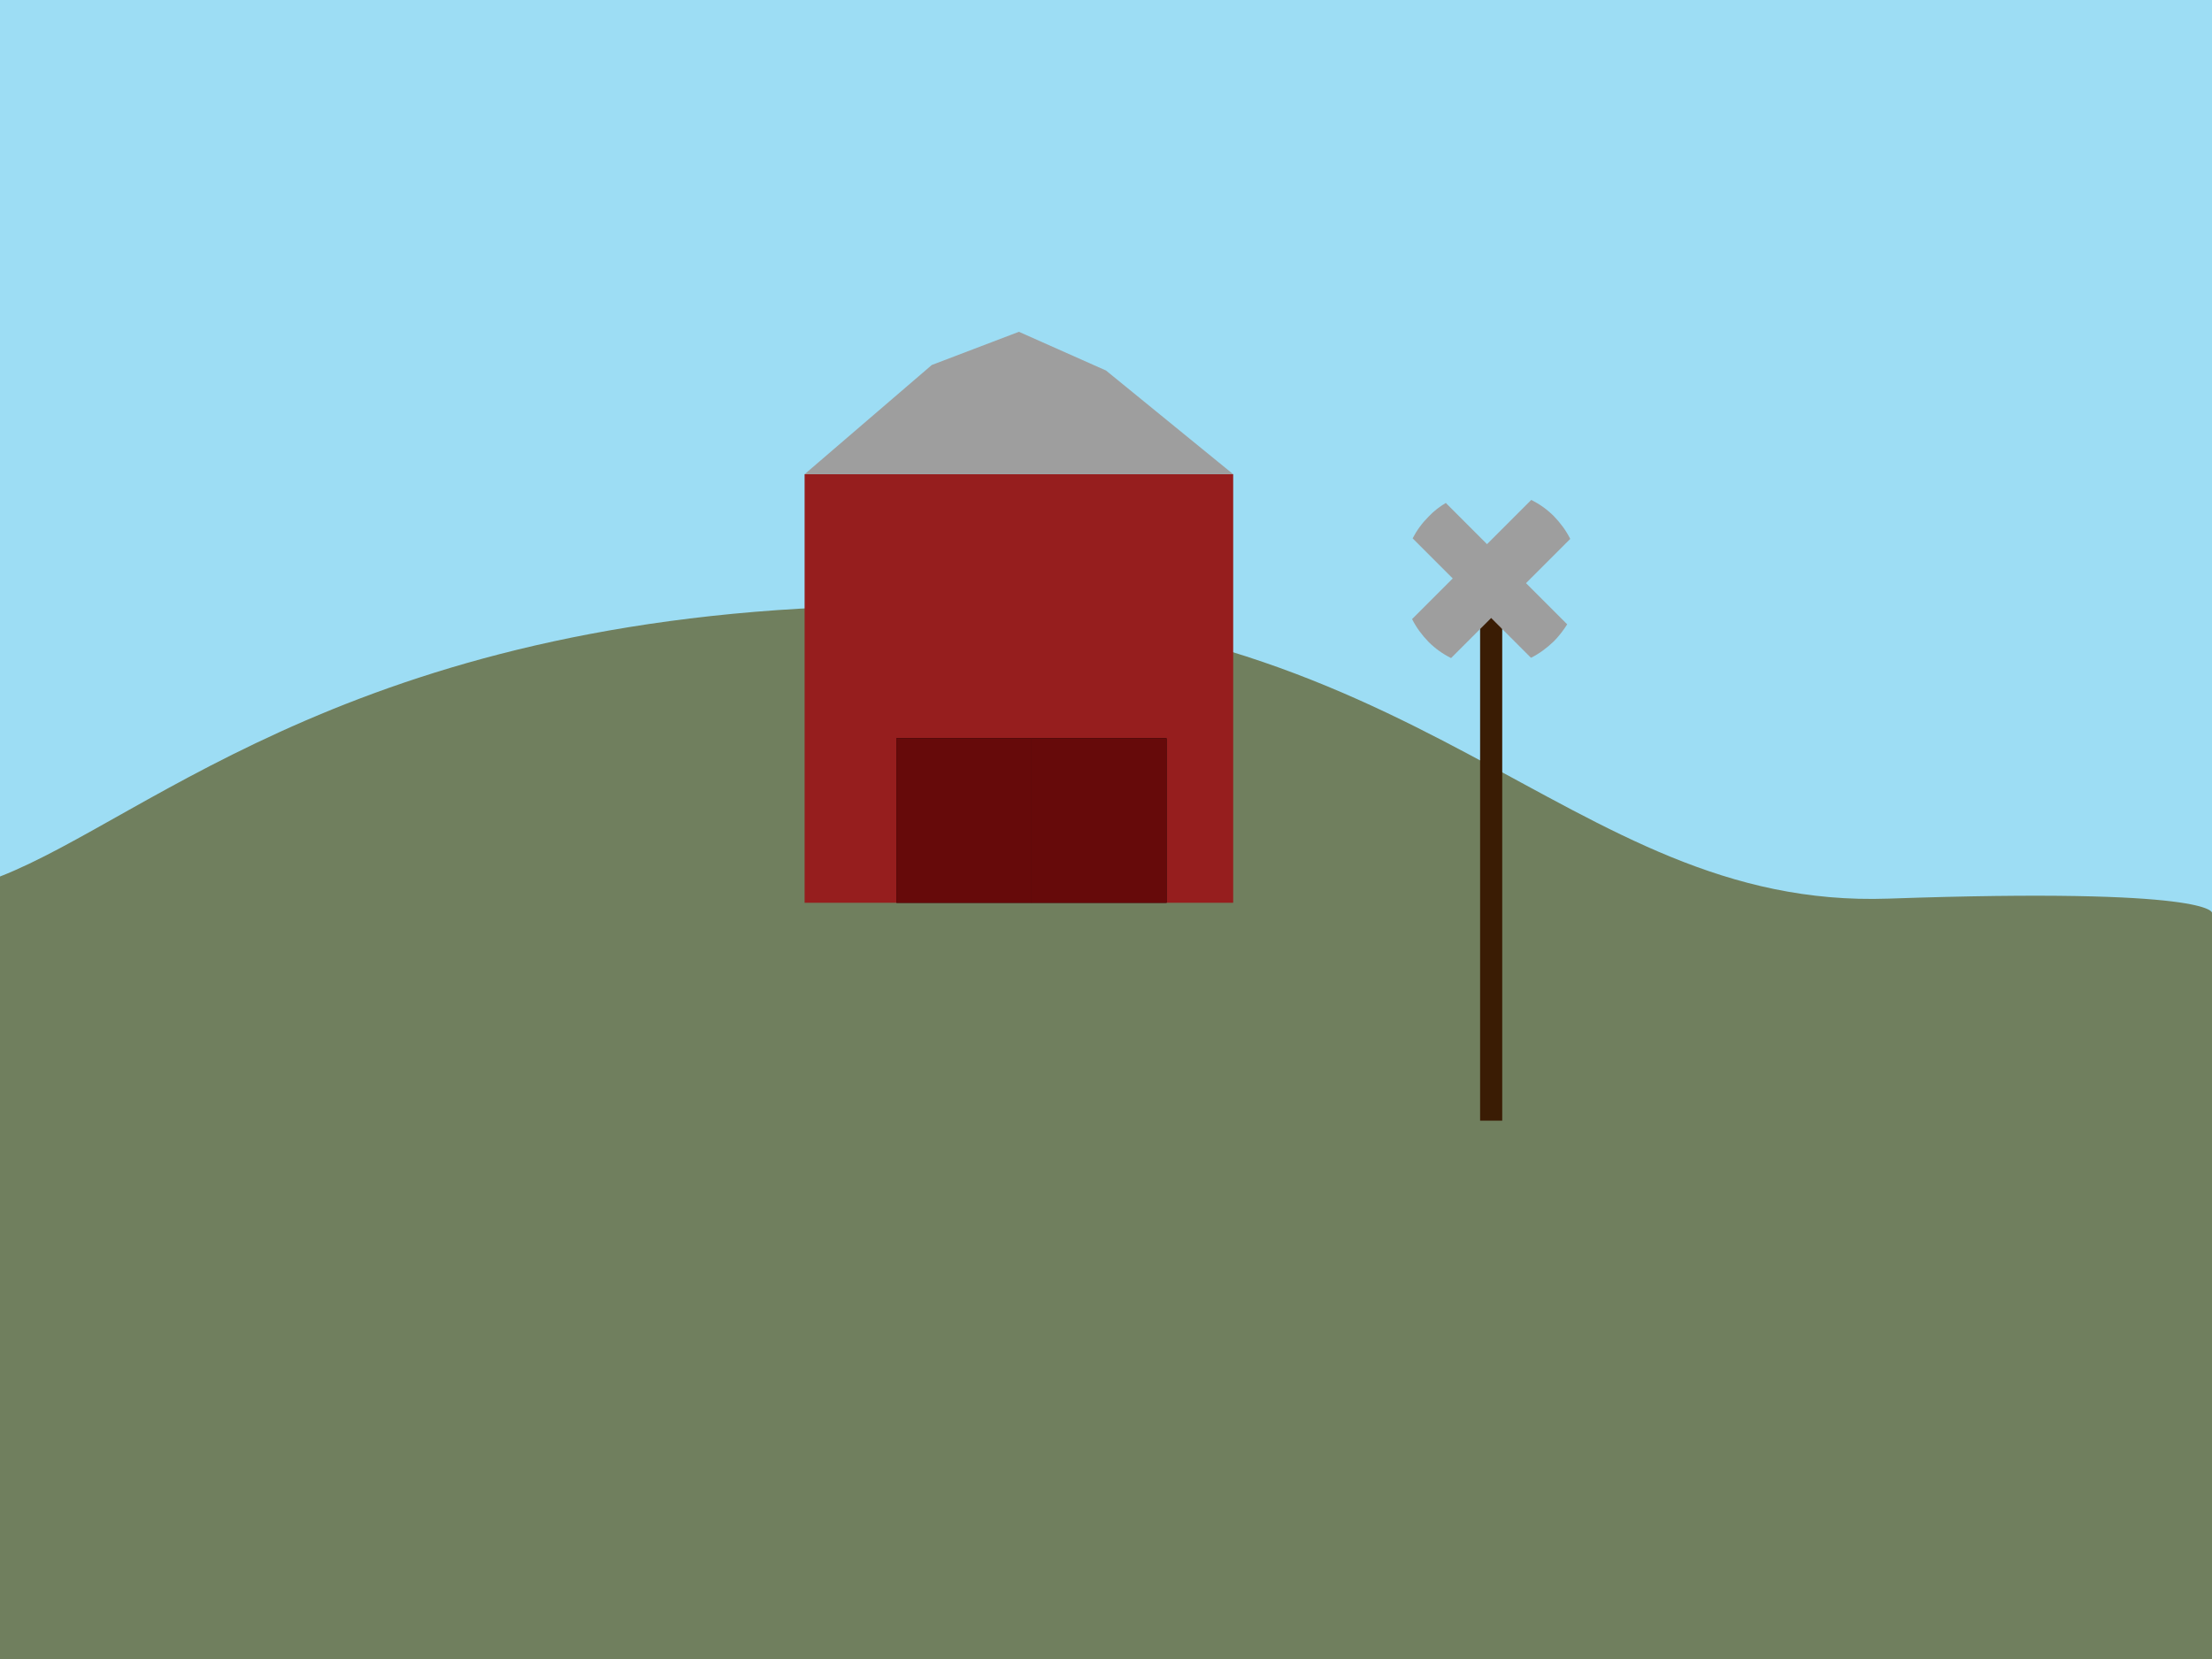 <?xml version="1.0" encoding="utf-8"?>
<!-- Generator: Adobe Illustrator 19.1.0, SVG Export Plug-In . SVG Version: 6.00 Build 0)  -->
<svg version="1.1" xmlns="http://www.w3.org/2000/svg" xmlns:xlink="http://www.w3.org/1999/xlink" x="0px" y="0px"
	 viewBox="0 0 800 600" style="enable-background:new 0 0 800 600;" xml:space="preserve">
<style type="text/css">
	.st0{fill:#9DDDF4;}
	.st1{fill:#707F5E;}
	.st2{fill:#961E1E;}
	.st3{fill:#9E9E9E;}
	.st4{fill:#020202;}
	.st5{fill:#660A0A;}
	.st6{fill:#3A1C04;}
</style>
<g id="sky">
	<g>
		<rect class="st0" width="800" height="600"/>
	</g>
</g>
<g id="earth">
	<g>
		<path class="st1" d="M0,317c54.7-21.4,132.1-96.4,324-98s241.6,110.1,359,106s117,5.1,117,5.1V600H-1L0,317z"/>
	</g>
</g>
<g id="barn">
	<rect id="barn-building" x="291" y="171.5" class="st2" width="155" height="155"/>
	<polygon id="barn-roof" class="st3" points="291,171.5 337,132 368.5,120 400,134 446,171.5 	"/>
	<rect id="barn-interior" x="324.2" y="267" class="st4" width="97.7" height="59.5"/>
	<rect id="barn-door-left" x="324.2" y="267" class="st5" width="48.9" height="59.5"/>
	<rect id="barn-door-right" x="373" y="267" class="st5" width="48.9" height="59.5"/>
</g>
<g id="windmill">
	<rect id="pole" x="535.3" y="209.3" class="st6" width="8" height="196"/>
	<path id="fan" class="st3" d="M539.3,223.5l14.4,14.4c3-1.5,5.7-3.5,8.2-5.9c1.9-1.9,3.5-4,4.9-6.2l-14.9-14.9l16-16
		c-1.5-3-3.5-5.7-5.9-8.2c-2.5-2.5-5.2-4.4-8.2-5.9l-16,16l-14.9-14.9c-2.2,1.3-4.3,2.9-6.2,4.9c-2.4,2.4-4.3,5-5.8,7.9l14.5,14.5
		l-14.7,14.7c1.5,3,3.5,5.7,5.9,8.2c2.5,2.5,5.2,4.4,8.2,5.9L539.3,223.5z"/>
</g>
</svg>
